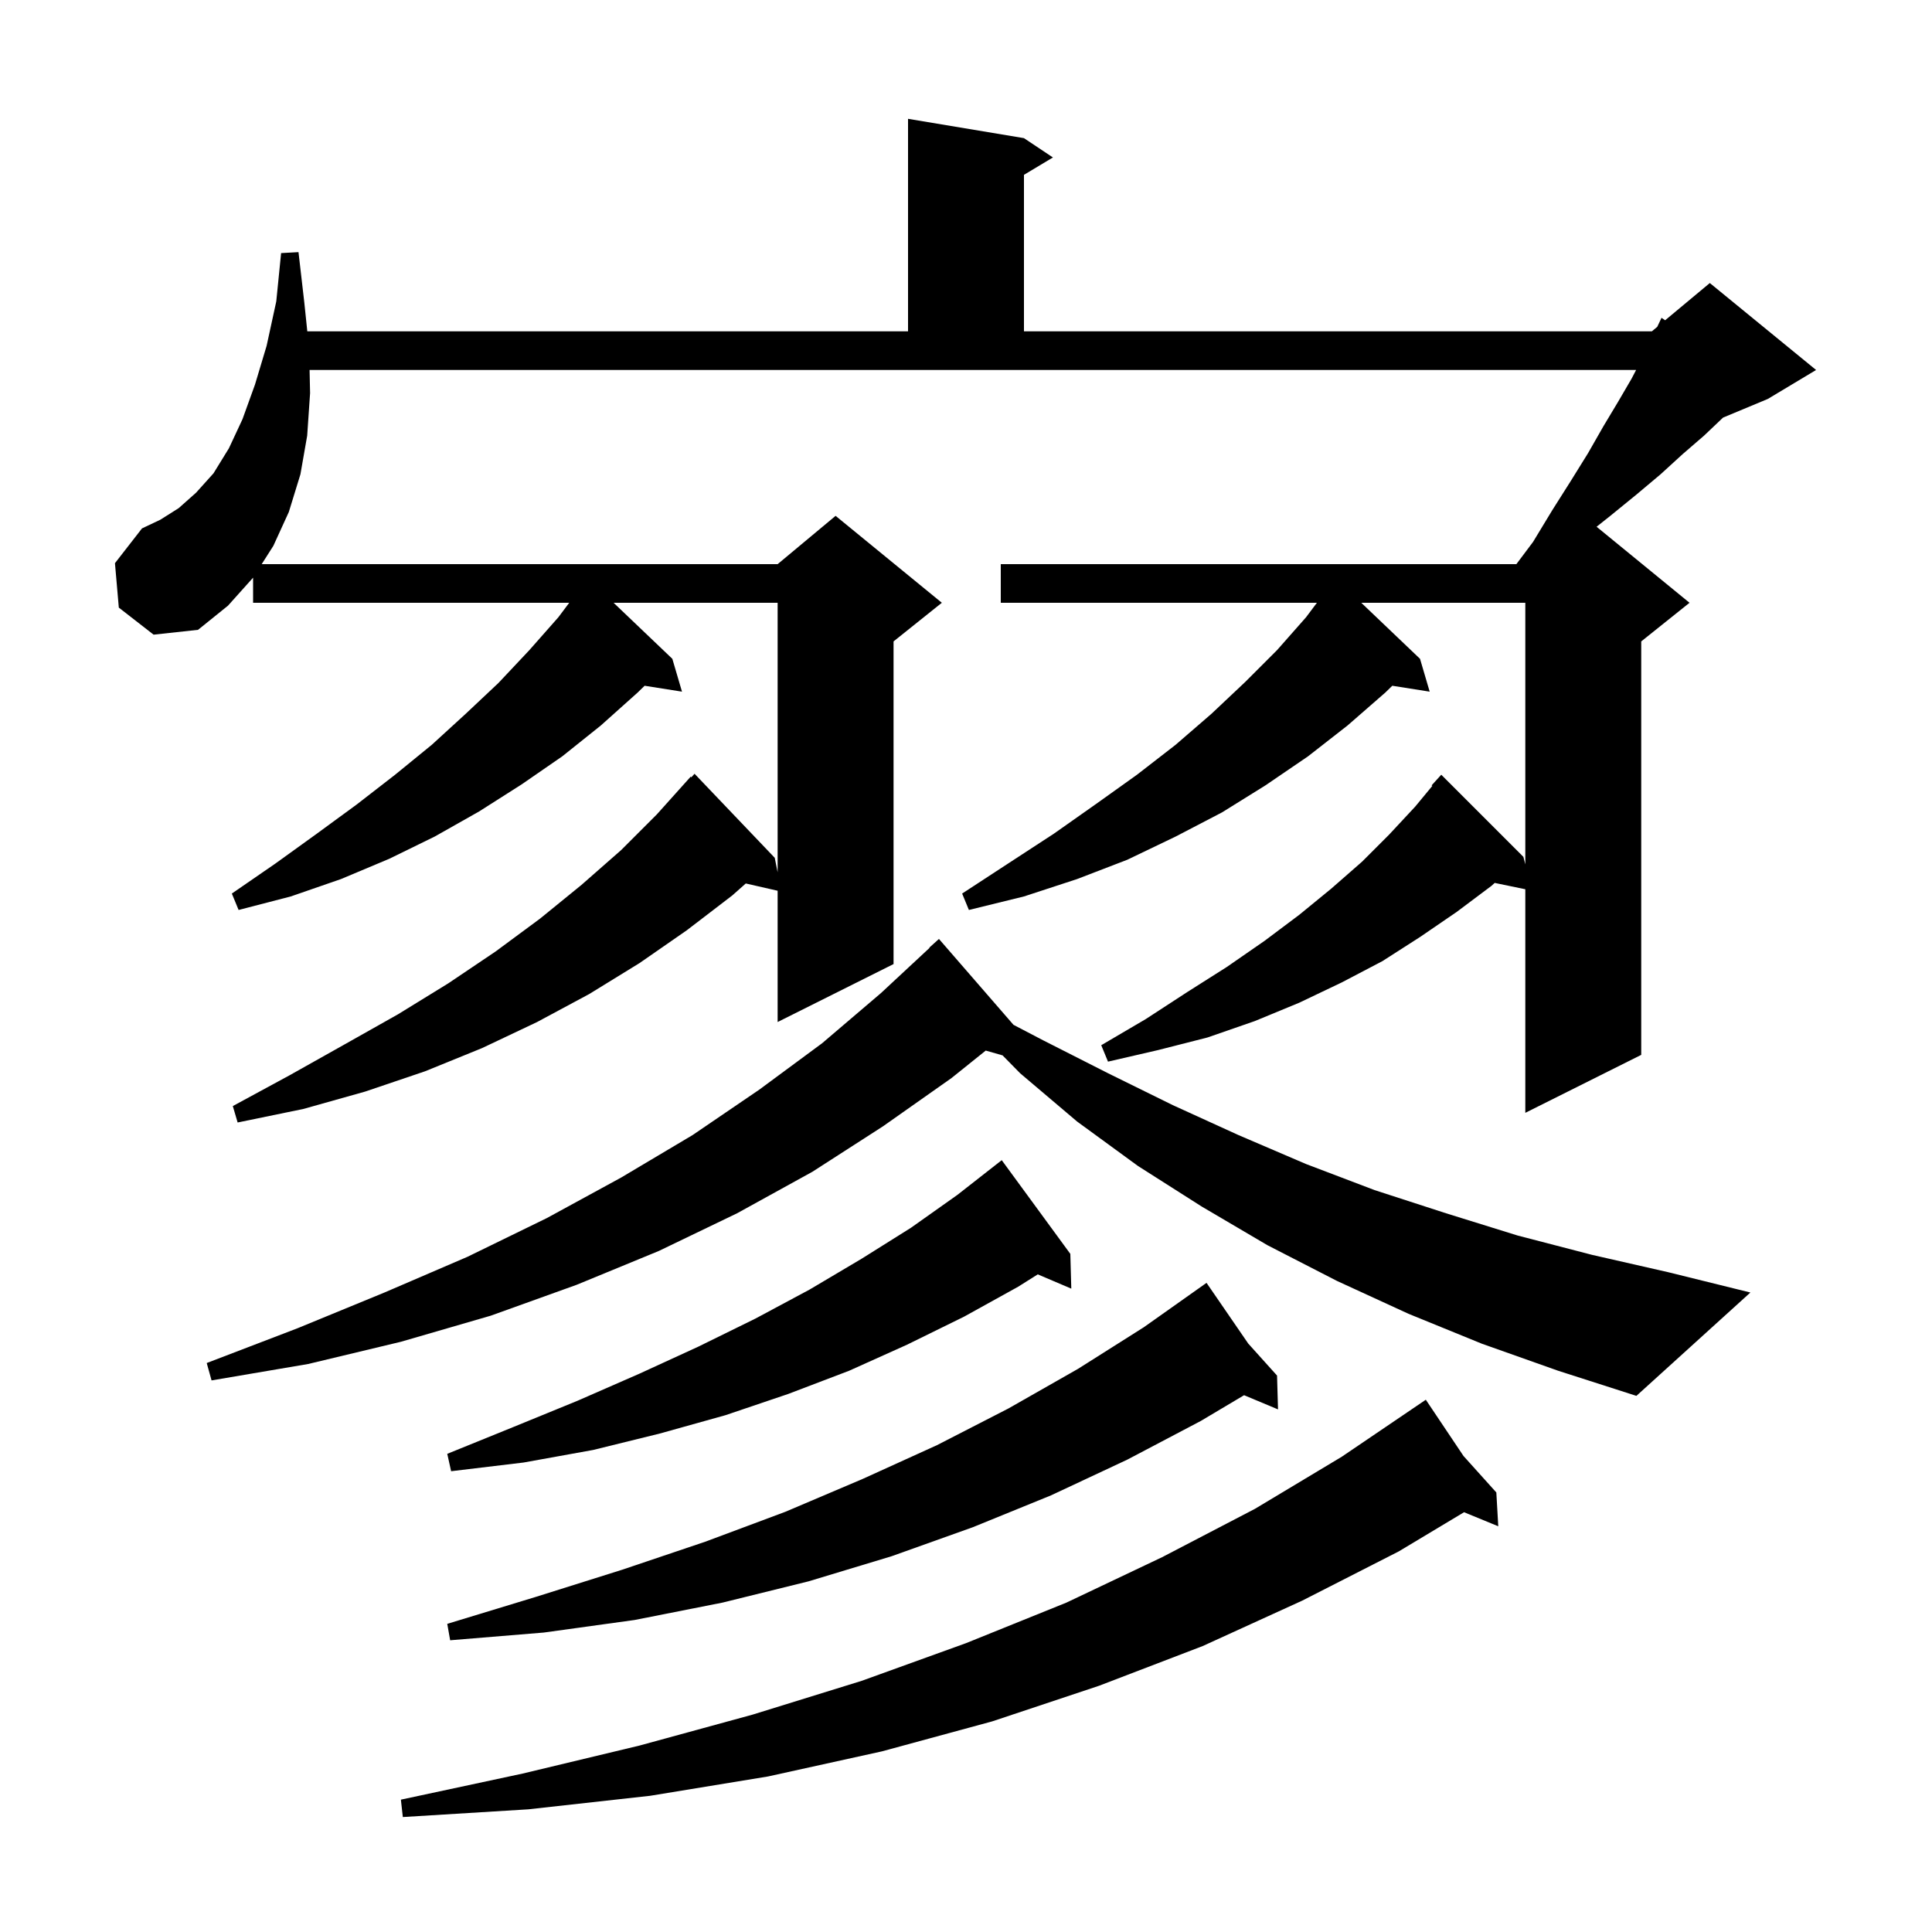 <svg xmlns="http://www.w3.org/2000/svg" xmlns:xlink="http://www.w3.org/1999/xlink" version="1.1" baseProfile="full" viewBox="0 0 200 200" width="200" height="200">
<g fill="black">
<path d="M 151.503 150.726 L 154.9 154.5 L 155.1 158.0 L 151.558 156.545 L 144.8 160.6 L 134.8 165.7 L 124.5 170.4 L 113.8 174.5 L 102.7 178.2 L 91.3 181.3 L 79.5 183.9 L 67.3 185.9 L 54.7 187.3 L 41.7 188.1 L 41.5 186.3 L 54.1 183.6 L 66.2 180.7 L 77.9 177.5 L 89.2 174.0 L 100.0 170.1 L 110.4 165.9 L 120.3 161.2 L 129.9 156.2 L 138.9 150.8 L 147.6 144.9 Z M 129.218 139.087 L 132.2 142.4 L 132.3 145.9 L 128.788 144.431 L 124.3 147.1 L 116.7 151.1 L 108.8 154.8 L 100.7 158.1 L 92.3 161.1 L 83.7 163.7 L 74.8 165.9 L 65.7 167.7 L 56.3 169.0 L 46.6 169.8 L 46.3 168.1 L 55.5 165.3 L 64.4 162.5 L 73.0 159.6 L 81.3 156.5 L 89.3 153.1 L 97.0 149.6 L 104.4 145.8 L 111.6 141.7 L 118.4 137.4 L 124.9 132.8 Z M 110.8 129.8 L 110.9 133.4 L 107.43 131.922 L 105.4 133.2 L 99.8 136.3 L 93.9 139.2 L 87.9 141.9 L 81.6 144.3 L 75.1 146.5 L 68.3 148.4 L 61.4 150.1 L 54.2 151.4 L 46.7 152.3 L 46.3 150.5 L 53.2 147.7 L 59.8 145.0 L 66.2 142.2 L 72.3 139.4 L 78.2 136.5 L 83.8 133.5 L 89.2 130.3 L 94.3 127.1 L 99.1 123.7 L 103.7 120.1 Z M 153.4 139.1 L 145.8 136.0 L 138.4 132.6 L 131.2 128.9 L 124.4 124.9 L 117.8 120.7 L 111.5 116.1 L 105.6 111.1 L 103.787 109.253 L 102.043 108.755 L 98.5 111.6 L 91.4 116.6 L 84.1 121.3 L 76.3 125.6 L 68.2 129.5 L 59.7 133.0 L 50.8 136.2 L 41.5 138.9 L 31.9 141.2 L 21.9 142.9 L 21.4 141.1 L 30.8 137.5 L 39.8 133.8 L 48.4 130.1 L 56.6 126.1 L 64.3 121.9 L 71.7 117.5 L 78.6 112.8 L 85.1 108.0 L 91.2 102.8 L 96.227 98.125 L 96.2 98.1 L 97.2 97.2 L 104.917 106.09 L 108.0 107.7 L 114.7 111.1 L 121.4 114.4 L 128.2 117.5 L 135.2 120.5 L 142.3 123.2 L 149.7 125.6 L 157.1 127.9 L 164.8 129.9 L 172.7 131.7 L 181.2 133.8 L 169.4 144.5 L 161.3 141.9 Z M 32.1 40.7 L 31.8 45.1 L 31.1 49.1 L 29.9 53.0 L 28.3 56.5 L 27.091 58.4 L 80.5 58.4 L 86.5 53.4 L 97.5 62.4 L 92.5 66.4 L 92.5 99.8 L 80.5 105.8 L 80.5 92.209 L 77.203 91.457 L 75.8 92.7 L 71.1 96.3 L 66.2 99.7 L 61.0 102.9 L 55.6 105.8 L 49.9 108.5 L 44.0 110.9 L 37.8 113.0 L 31.4 114.8 L 24.6 116.2 L 24.1 114.5 L 30.0 111.3 L 35.7 108.1 L 41.2 105.0 L 46.4 101.8 L 51.3 98.5 L 55.9 95.1 L 60.2 91.6 L 64.3 88.0 L 68.0 84.3 L 71.5 80.4 L 71.568 80.465 L 71.9 80.1 L 80.2 88.8 L 80.5 90.3 L 80.5 62.4 L 63.52 62.4 L 69.6 68.2 L 70.6 71.6 L 66.731 70.989 L 66.0 71.7 L 62.2 75.1 L 58.2 78.3 L 54.0 81.2 L 49.6 84.0 L 45.0 86.6 L 40.3 88.9 L 35.3 91.0 L 30.1 92.8 L 24.7 94.2 L 24.0 92.5 L 28.5 89.4 L 32.8 86.3 L 36.9 83.3 L 40.9 80.2 L 44.7 77.1 L 48.2 73.9 L 51.6 70.7 L 54.8 67.3 L 57.8 63.9 L 58.925 62.4 L 26.2 62.4 L 26.2 59.8 L 23.6 62.7 L 20.5 65.2 L 15.9 65.7 L 12.3 62.9 L 11.9 58.3 L 14.7 54.7 L 16.6 53.8 L 18.5 52.6 L 20.3 51.0 L 22.1 49.0 L 23.7 46.4 L 25.1 43.4 L 26.4 39.8 L 27.6 35.8 L 28.6 31.2 L 29.1 26.2 L 30.9 26.1 L 31.5 31.3 L 31.812 34.3 L 94.0 34.3 L 94.0 12.3 L 106.0 14.3 L 109.0 16.3 L 106.0 18.1 L 106.0 34.3 L 171.0 34.3 L 171.557 33.836 L 172.0 32.9 L 172.375 33.154 L 177.0 29.3 L 188.0 38.3 L 183.0 41.3 L 178.369 43.23 L 176.4 45.1 L 174.2 47.0 L 171.9 49.1 L 169.4 51.2 L 166.7 53.4 L 165.278 54.528 L 174.9 62.4 L 169.9 66.4 L 169.9 109.2 L 157.9 115.2 L 157.9 92.055 L 154.731 91.399 L 154.4 91.7 L 150.8 94.4 L 147.0 97.0 L 143.1 99.5 L 138.9 101.7 L 134.5 103.8 L 129.9 105.7 L 125.0 107.4 L 119.9 108.7 L 114.7 109.9 L 114.0 108.2 L 118.6 105.5 L 122.9 102.7 L 127.0 100.1 L 130.9 97.4 L 134.5 94.7 L 137.8 92.0 L 141.0 89.2 L 143.8 86.4 L 146.5 83.5 L 148.273 81.357 L 148.2 81.3 L 149.2 80.2 L 157.7 88.7 L 157.9 89.478 L 157.9 62.4 L 140.92 62.4 L 147.0 68.2 L 148.0 71.6 L 144.131 70.989 L 143.4 71.7 L 139.5 75.1 L 135.4 78.3 L 131.0 81.3 L 126.5 84.1 L 121.7 86.6 L 116.7 89.0 L 111.5 91.0 L 106.0 92.8 L 100.3 94.2 L 99.6 92.5 L 104.5 89.3 L 109.1 86.3 L 113.5 83.2 L 117.7 80.2 L 121.7 77.1 L 125.4 73.9 L 128.9 70.6 L 132.2 67.3 L 135.2 63.9 L 136.325 62.4 L 103.6 62.4 L 103.6 58.4 L 156.975 58.4 L 158.7 56.1 L 160.7 52.8 L 162.6 49.8 L 164.4 46.9 L 166.0 44.1 L 167.5 41.6 L 168.9 39.2 L 169.37 38.3 L 32.048 38.3 Z " />
</g>
</svg>
